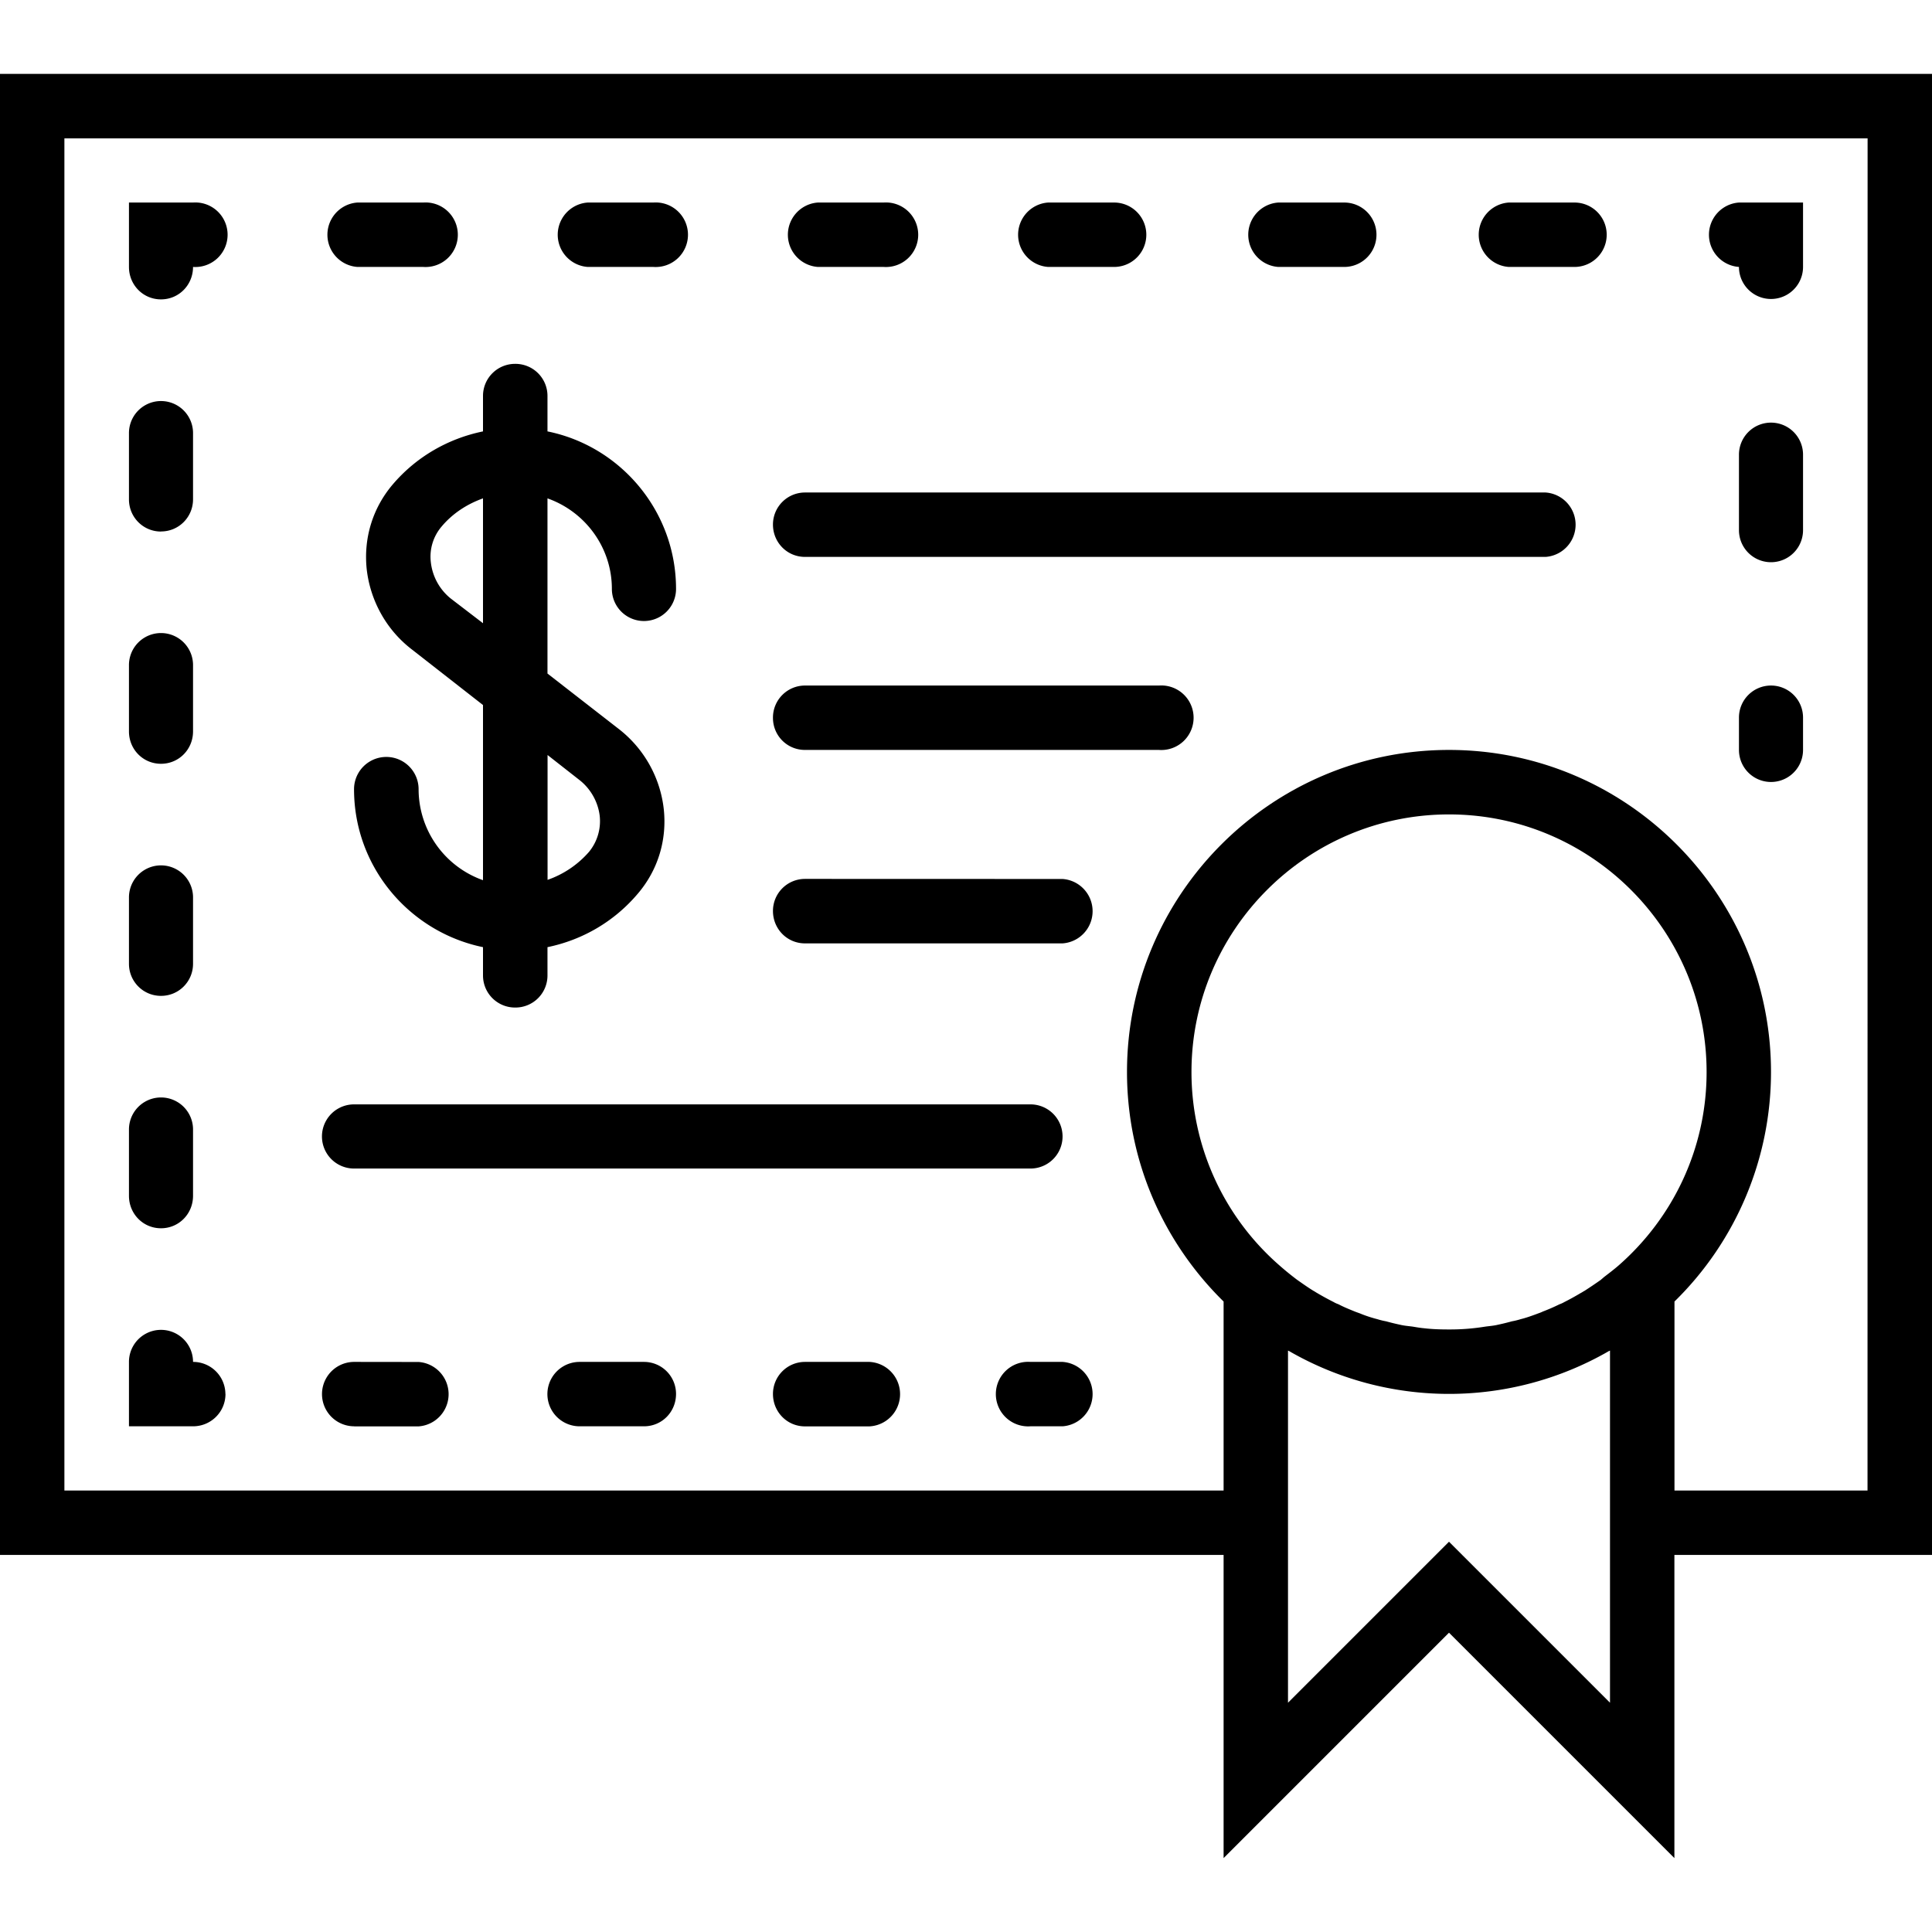 <svg xmlns="http://www.w3.org/2000/svg" width="32" height="32" viewBox="0 0 24 24">
    <path d="M22 8.516a.398.398 0 0 0-.398.402v.398a.398.398 0 1 0 .796 0v-.398A.398.398 0 0 0 22 8.516zm0 0M22 5.25a.398.398 0 0 0-.398.402v.934a.398.398 0 1 0 .796 0v-.934A.398.398 0 0 0 22 5.25zm0 0M21.602 3.316a.398.398 0 1 0 .796 0v-.8h-.796a.401.401 0 0 0 0 .8zm0 0M7.3 3.316h.817a.401.401 0 1 0 0-.8h-.816a.401.401 0 0 0 0 .8zm0 0M10.16 3.316h.817a.401.401 0 1 0 0-.8h-.817a.401.401 0 0 0 0 .8zm0 0M13.02 3.316h.82a.4.4 0 0 0 0-.8h-.82a.401.401 0 0 0 0 .8zm0 0M18.742 3.316h.817a.4.4 0 0 0 0-.8h-.817a.401.401 0 0 0 0 .8zm0 0M15.879 3.316h.82a.4.4 0 0 0 0-.8h-.82a.401.401 0 0 0 0 .8zm0 0M4.441 3.316h.817a.401.401 0 1 0 0-.8H4.44a.401.401 0 0 0 0 .8zm0 0M2 3.719c.223 0 .398-.18.398-.403a.401.401 0 1 0 0-.8h-.796v.8c0 .223.175.403.398.403zm0 0M2 6.602c.223 0 .398-.18.398-.399V5.38a.398.398 0 1 0-.796 0v.824c0 .219.175.399.398.399zm0 0M2 15.258c.223 0 .398-.18.398-.403v-.824a.398.398 0 1 0-.796 0v.824c0 .223.175.403.398.403zm0 0M2 9.488c.223 0 .398-.18.398-.402v-.824a.398.398 0 1 0-.796 0v.824c0 .223.175.402.398.402zm0 0M2 12.371c.223 0 .398-.18.398-.398v-.825a.398.398 0 1 0-.796 0v.825c0 .218.175.398.398.398zm0 0M2.8 17.316a.401.401 0 0 0-.402-.398.398.398 0 1 0-.796 0v.8h.796c.223 0 .403-.179.403-.402zm0 0M10.8 16.918H10a.398.398 0 0 0-.398.398c0 .223.175.403.398.403h.8a.401.401 0 0 0 0-.801zm0 0M4.398 17.719H5.2a.401.401 0 0 0 0-.8l-.8-.001a.4.4 0 0 0 0 .8zm0 0M8 16.918h-.8a.4.4 0 0 0 0 .8H8c.223 0 .398-.179.398-.402A.398.398 0 0 0 8 16.918zm0 0M13.2 16.918h-.4a.401.401 0 1 0 0 .8h.4a.401.401 0 0 0 0-.8zm0 0"/>
    <path d="M24 .918H0v18.398h15.2v3.766l2.8-2.8 2.8 2.8v-3.766H24zm-4 20.234l-2-2-2 2v-4.375c.004.004.012.004.016.008a3.975 3.975 0 0 0 3.968 0c.004-.004.012-.004.016-.008zm.117-5.441c-.062.055-.129.105-.195.156-.012.012-.024.02-.035.031a6.169 6.169 0 0 1-.203.137c-.016.008-.032.02-.047.027-.067.04-.137.079-.207.114-.02.012-.04.02-.059.027a2.37 2.37 0 0 1-.207.09c-.023.012-.05.02-.078.031-.066.024-.129.047-.195.063a.895.895 0 0 1-.11.027 2.877 2.877 0 0 1-.176.043c-.05.012-.105.016-.156.023a2.721 2.721 0 0 1-.45.035c-.104 0-.206-.003-.308-.015-.046-.004-.093-.012-.14-.02-.051-.007-.106-.011-.156-.023a2.877 2.877 0 0 1-.176-.043.895.895 0 0 1-.11-.027 1.626 1.626 0 0 1-.195-.063c-.027-.012-.055-.02-.082-.031-.066-.027-.137-.055-.203-.09-.02-.008-.04-.015-.059-.027a3.503 3.503 0 0 1-.207-.113c-.015-.008-.031-.02-.047-.028-.07-.043-.136-.09-.203-.137a3.704 3.704 0 0 1-.23-.188 3.184 3.184 0 0 1-1.082-2.394c0-1.761 1.433-3.199 3.199-3.199 1.766 0 3.2 1.438 3.2 3.2 0 .953-.419 1.808-1.083 2.394zm3.082 2.805h-2.398v-2.348A3.989 3.989 0 0 0 22 13.316c0-2.203-1.793-4-4-4s-4 1.797-4 4c0 1.118.46 2.125 1.2 2.852v2.348H.8V1.719h22.4zm0 0"/>
    <path d="M4.871 6.027c-.242.29-.355.657-.316 1.04.043.39.242.753.554.995L6 8.758v2.176a1.201 1.201 0 0 1-.8-1.13.4.4 0 0 0-.802 0c0 .97.692 1.774 1.602 1.962v.351c0 .223.18.399.398.399a.398.398 0 0 0 .403-.399v-.351c.437-.09.832-.32 1.125-.668.246-.29.36-.66.32-1.043a1.466 1.466 0 0 0-.555-.996l-.89-.692V6.191c.465.164.8.606.8 1.125a.398.398 0 1 0 .797 0c0-.964-.687-1.773-1.597-1.957v-.441a.398.398 0 0 0-.403-.398.398.398 0 0 0-.398.398v.441c-.438.09-.836.32-1.129.668zM7.2 9.691c.14.11.23.274.25.446a.601.601 0 0 1-.133.445 1.21 1.21 0 0 1-.515.348V9.379zM5.598 7.434a.675.675 0 0 1-.246-.45.576.576 0 0 1 .132-.441c.137-.164.317-.281.516-.352v1.551zm0 0M10 6.918h9.2a.401.401 0 0 0 0-.8H10a.398.398 0 0 0-.398.398c0 .222.175.402.398.402zm0 0M10 9.316h4.398a.401.401 0 1 0 0-.8H10a.398.398 0 0 0-.398.402c0 .219.175.398.398.398zm0 0M10 11.719h3.2a.401.401 0 0 0 0-.8l-3.2-.001a.398.398 0 0 0-.398.398c0 .223.175.403.398.403zm0 0M4.398 14.516h8.403a.398.398 0 1 0 0-.797H4.398a.398.398 0 1 0 0 .797zm0 0"/>
</svg>
